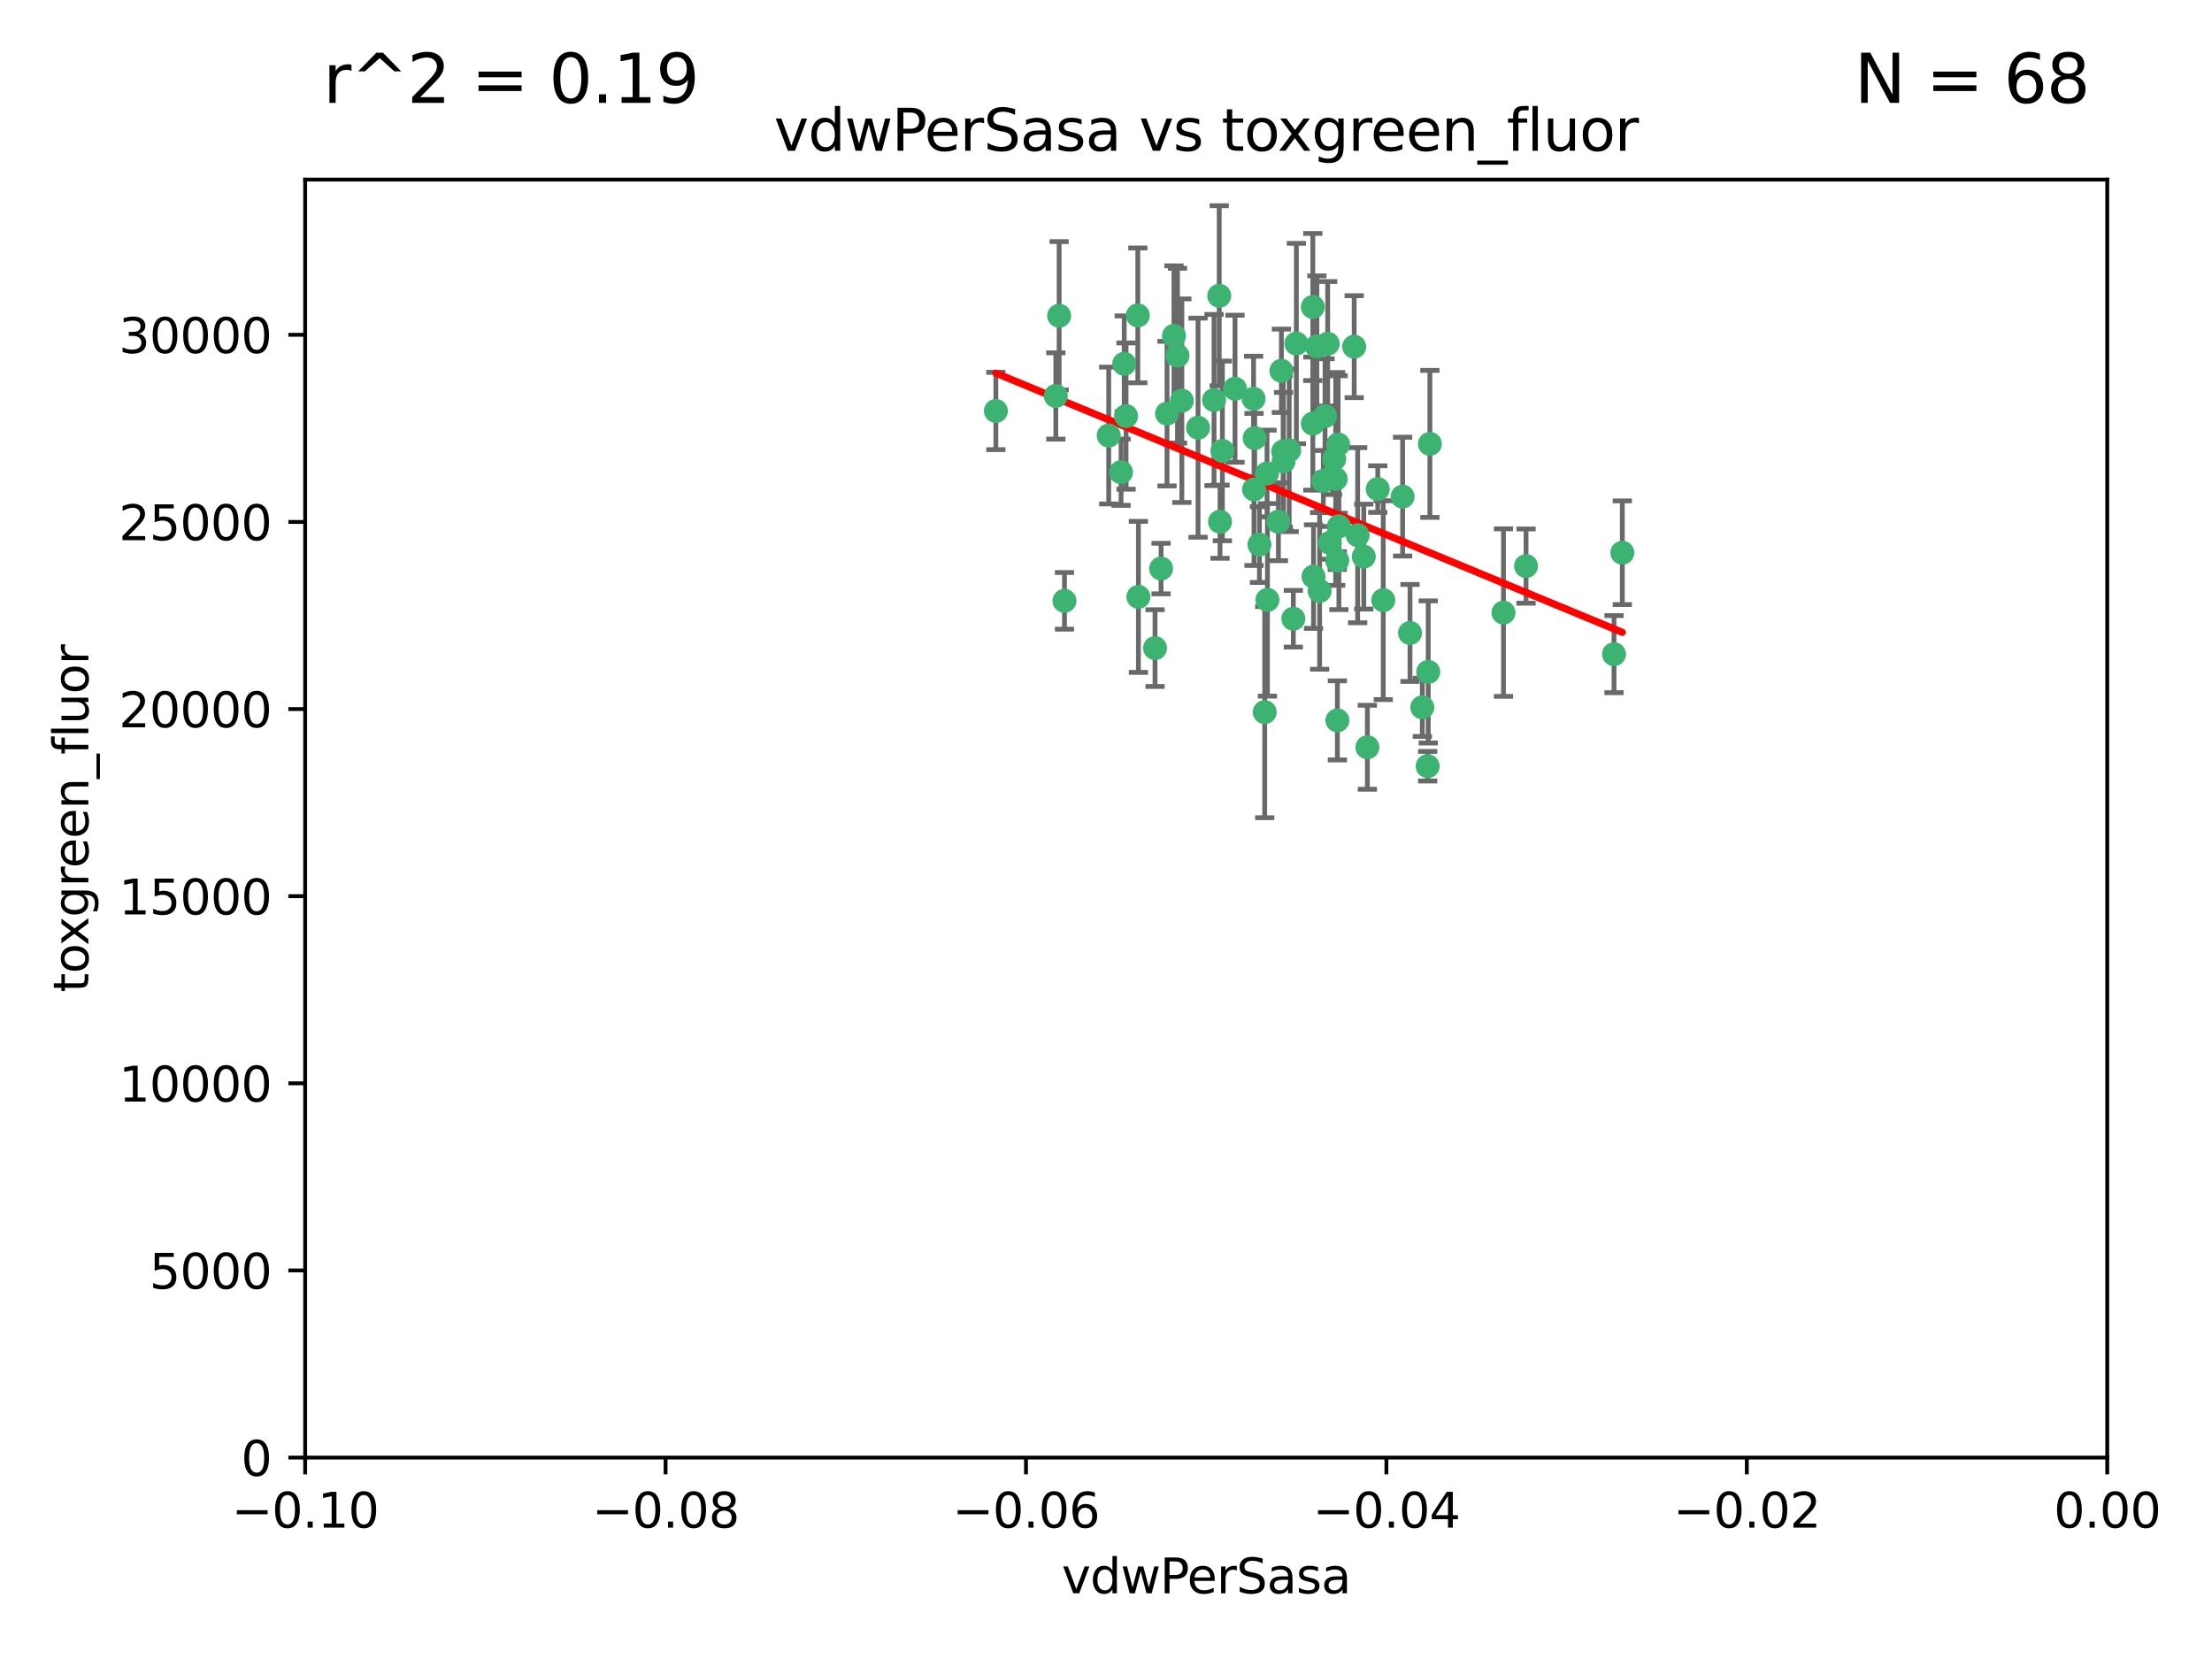 <?xml version="1.0" encoding="utf-8" standalone="no"?>
<!DOCTYPE svg PUBLIC "-//W3C//DTD SVG 1.1//EN"
  "http://www.w3.org/Graphics/SVG/1.1/DTD/svg11.dtd">
<svg xmlns:xlink="http://www.w3.org/1999/xlink" width="460.8pt" height="345.6pt" viewBox="0 0 460.8 345.6" xmlns="http://www.w3.org/2000/svg" version="1.1">
 <defs>
  <style type="text/css">*{stroke-linejoin: round; stroke-linecap: butt}</style>
 </defs>
 <g id="figure_1">
  <g id="patch_1">
   <path d="M 0 345.6 
L 460.8 345.6 
L 460.8 0 
L 0 0 
z
" style="fill: #ffffff"/>
  </g>
  <g id="axes_1">
   <g id="patch_2">
    <path d="M 63.571 303.64 
L 438.975 303.64 
L 438.975 37.411 
L 63.571 37.411 
z
" style="fill: #ffffff"/>
   </g>
   <g id="PathCollection_1">
    <defs>
     <path id="m29fcc4ec85" d="M 0 1.118 
C 0.297 1.118 0.581 1 0.791 0.791 
C 1 0.581 1.118 0.297 1.118 0 
C 1.118 -0.297 1 -0.581 0.791 -0.791 
C 0.581 -1 0.297 -1.118 0 -1.118 
C -0.297 -1.118 -0.581 -1 -0.791 -0.791 
C -1 -0.581 -1.118 -0.297 -1.118 0 
C -1.118 0.297 -1 0.581 -0.791 0.791 
C -0.581 1 -0.297 1.118 0 1.118 
z
" style="stroke: #3cb371"/>
    </defs>
    <g clip-path="url(#p73a51f7172)">
     <use xlink:href="#m29fcc4ec85" x="266.318" y="108.677" style="fill: #3cb371; stroke: #3cb371"/>
     <use xlink:href="#m29fcc4ec85" x="270.055" y="71.562" style="fill: #3cb371; stroke: #3cb371"/>
     <use xlink:href="#m29fcc4ec85" x="263.947" y="98.642" style="fill: #3cb371; stroke: #3cb371"/>
     <use xlink:href="#m29fcc4ec85" x="234.578" y="86.676" style="fill: #3cb371; stroke: #3cb371"/>
     <use xlink:href="#m29fcc4ec85" x="261.374" y="91.274" style="fill: #3cb371; stroke: #3cb371"/>
     <use xlink:href="#m29fcc4ec85" x="273.49" y="88.246" style="fill: #3cb371; stroke: #3cb371"/>
     <use xlink:href="#m29fcc4ec85" x="219.944" y="82.485" style="fill: #3cb371; stroke: #3cb371"/>
     <use xlink:href="#m29fcc4ec85" x="282.1" y="72.221" style="fill: #3cb371; stroke: #3cb371"/>
     <use xlink:href="#m29fcc4ec85" x="249.576" y="89.097" style="fill: #3cb371; stroke: #3cb371"/>
     <use xlink:href="#m29fcc4ec85" x="254.155" y="108.676" style="fill: #3cb371; stroke: #3cb371"/>
     <use xlink:href="#m29fcc4ec85" x="257.273" y="80.98" style="fill: #3cb371; stroke: #3cb371"/>
     <use xlink:href="#m29fcc4ec85" x="234.193" y="75.786" style="fill: #3cb371; stroke: #3cb371"/>
     <use xlink:href="#m29fcc4ec85" x="274.335" y="72.167" style="fill: #3cb371; stroke: #3cb371"/>
     <use xlink:href="#m29fcc4ec85" x="267.313" y="94.046" style="fill: #3cb371; stroke: #3cb371"/>
     <use xlink:href="#m29fcc4ec85" x="220.637" y="65.773" style="fill: #3cb371; stroke: #3cb371"/>
     <use xlink:href="#m29fcc4ec85" x="264.035" y="124.965" style="fill: #3cb371; stroke: #3cb371"/>
     <use xlink:href="#m29fcc4ec85" x="262.362" y="113.441" style="fill: #3cb371; stroke: #3cb371"/>
     <use xlink:href="#m29fcc4ec85" x="254.646" y="93.933" style="fill: #3cb371; stroke: #3cb371"/>
     <use xlink:href="#m29fcc4ec85" x="267.381" y="96.129" style="fill: #3cb371; stroke: #3cb371"/>
     <use xlink:href="#m29fcc4ec85" x="284.099" y="115.953" style="fill: #3cb371; stroke: #3cb371"/>
     <use xlink:href="#m29fcc4ec85" x="278.917" y="109.646" style="fill: #3cb371; stroke: #3cb371"/>
     <use xlink:href="#m29fcc4ec85" x="292.191" y="103.453" style="fill: #3cb371; stroke: #3cb371"/>
     <use xlink:href="#m29fcc4ec85" x="237.026" y="65.701" style="fill: #3cb371; stroke: #3cb371"/>
     <use xlink:href="#m29fcc4ec85" x="274.902" y="123.098" style="fill: #3cb371; stroke: #3cb371"/>
     <use xlink:href="#m29fcc4ec85" x="277.025" y="113.087" style="fill: #3cb371; stroke: #3cb371"/>
     <use xlink:href="#m29fcc4ec85" x="245.295" y="74.096" style="fill: #3cb371; stroke: #3cb371"/>
     <use xlink:href="#m29fcc4ec85" x="293.731" y="131.86" style="fill: #3cb371; stroke: #3cb371"/>
     <use xlink:href="#m29fcc4ec85" x="268.562" y="93.812" style="fill: #3cb371; stroke: #3cb371"/>
     <use xlink:href="#m29fcc4ec85" x="263.463" y="148.348" style="fill: #3cb371; stroke: #3cb371"/>
     <use xlink:href="#m29fcc4ec85" x="273.633" y="120.112" style="fill: #3cb371; stroke: #3cb371"/>
     <use xlink:href="#m29fcc4ec85" x="246.2" y="83.475" style="fill: #3cb371; stroke: #3cb371"/>
     <use xlink:href="#m29fcc4ec85" x="282.825" y="111.491" style="fill: #3cb371; stroke: #3cb371"/>
     <use xlink:href="#m29fcc4ec85" x="275.671" y="100.184" style="fill: #3cb371; stroke: #3cb371"/>
     <use xlink:href="#m29fcc4ec85" x="277.941" y="95.627" style="fill: #3cb371; stroke: #3cb371"/>
     <use xlink:href="#m29fcc4ec85" x="241.873" y="118.44" style="fill: #3cb371; stroke: #3cb371"/>
     <use xlink:href="#m29fcc4ec85" x="278.572" y="116.779" style="fill: #3cb371; stroke: #3cb371"/>
     <use xlink:href="#m29fcc4ec85" x="269.423" y="128.887" style="fill: #3cb371; stroke: #3cb371"/>
     <use xlink:href="#m29fcc4ec85" x="261.143" y="83.072" style="fill: #3cb371; stroke: #3cb371"/>
     <use xlink:href="#m29fcc4ec85" x="243.112" y="86.165" style="fill: #3cb371; stroke: #3cb371"/>
     <use xlink:href="#m29fcc4ec85" x="278.602" y="150.071" style="fill: #3cb371; stroke: #3cb371"/>
     <use xlink:href="#m29fcc4ec85" x="233.536" y="98.37" style="fill: #3cb371; stroke: #3cb371"/>
     <use xlink:href="#m29fcc4ec85" x="278.755" y="92.588" style="fill: #3cb371; stroke: #3cb371"/>
     <use xlink:href="#m29fcc4ec85" x="277.586" y="99.258" style="fill: #3cb371; stroke: #3cb371"/>
     <use xlink:href="#m29fcc4ec85" x="230.966" y="90.728" style="fill: #3cb371; stroke: #3cb371"/>
     <use xlink:href="#m29fcc4ec85" x="207.456" y="85.613" style="fill: #3cb371; stroke: #3cb371"/>
     <use xlink:href="#m29fcc4ec85" x="252.908" y="83.327" style="fill: #3cb371; stroke: #3cb371"/>
     <use xlink:href="#m29fcc4ec85" x="287.011" y="101.886" style="fill: #3cb371; stroke: #3cb371"/>
     <use xlink:href="#m29fcc4ec85" x="237.152" y="124.337" style="fill: #3cb371; stroke: #3cb371"/>
     <use xlink:href="#m29fcc4ec85" x="273.486" y="63.953" style="fill: #3cb371; stroke: #3cb371"/>
     <use xlink:href="#m29fcc4ec85" x="276.581" y="71.61" style="fill: #3cb371; stroke: #3cb371"/>
     <use xlink:href="#m29fcc4ec85" x="221.75" y="125.166" style="fill: #3cb371; stroke: #3cb371"/>
     <use xlink:href="#m29fcc4ec85" x="261.237" y="101.961" style="fill: #3cb371; stroke: #3cb371"/>
     <use xlink:href="#m29fcc4ec85" x="240.614" y="135.009" style="fill: #3cb371; stroke: #3cb371"/>
     <use xlink:href="#m29fcc4ec85" x="284.849" y="155.667" style="fill: #3cb371; stroke: #3cb371"/>
     <use xlink:href="#m29fcc4ec85" x="297.524" y="139.974" style="fill: #3cb371; stroke: #3cb371"/>
     <use xlink:href="#m29fcc4ec85" x="244.558" y="69.968" style="fill: #3cb371; stroke: #3cb371"/>
     <use xlink:href="#m29fcc4ec85" x="276.03" y="86.674" style="fill: #3cb371; stroke: #3cb371"/>
     <use xlink:href="#m29fcc4ec85" x="296.296" y="147.35" style="fill: #3cb371; stroke: #3cb371"/>
     <use xlink:href="#m29fcc4ec85" x="253.987" y="61.614" style="fill: #3cb371; stroke: #3cb371"/>
     <use xlink:href="#m29fcc4ec85" x="297.873" y="92.47" style="fill: #3cb371; stroke: #3cb371"/>
     <use xlink:href="#m29fcc4ec85" x="337.959" y="115.142" style="fill: #3cb371; stroke: #3cb371"/>
     <use xlink:href="#m29fcc4ec85" x="278.246" y="99.771" style="fill: #3cb371; stroke: #3cb371"/>
     <use xlink:href="#m29fcc4ec85" x="266.94" y="77.242" style="fill: #3cb371; stroke: #3cb371"/>
     <use xlink:href="#m29fcc4ec85" x="297.408" y="159.611" style="fill: #3cb371; stroke: #3cb371"/>
     <use xlink:href="#m29fcc4ec85" x="313.198" y="127.616" style="fill: #3cb371; stroke: #3cb371"/>
     <use xlink:href="#m29fcc4ec85" x="288.157" y="125.024" style="fill: #3cb371; stroke: #3cb371"/>
     <use xlink:href="#m29fcc4ec85" x="336.23" y="136.272" style="fill: #3cb371; stroke: #3cb371"/>
     <use xlink:href="#m29fcc4ec85" x="317.903" y="117.924" style="fill: #3cb371; stroke: #3cb371"/>
    </g>
   </g>
   <g id="matplotlib.axis_1">
    <g id="xtick_1">
     <g id="line2d_1">
      <defs>
       <path id="mc608948618" d="M 0 0 
L 0 3.5 
" style="stroke: #000000; stroke-width: 0.8"/>
      </defs>
      <g>
       <use xlink:href="#mc608948618" x="63.571" y="303.64" style="stroke: #000000; stroke-width: 0.8"/>
      </g>
     </g>
     <g id="text_1">
      <!-- −0.10 -->
      <g transform="translate(48.249 318.238)scale(0.1 -0.1)">
       <defs>
        <path id="DejaVuSans-2212" d="M 678 2272 
L 4684 2272 
L 4684 1741 
L 678 1741 
L 678 2272 
z
" transform="scale(0.016)"/>
        <path id="DejaVuSans-30" d="M 2034 4250 
Q 1547 4250 1301 3770 
Q 1056 3291 1056 2328 
Q 1056 1369 1301 889 
Q 1547 409 2034 409 
Q 2525 409 2770 889 
Q 3016 1369 3016 2328 
Q 3016 3291 2770 3770 
Q 2525 4250 2034 4250 
z
M 2034 4750 
Q 2819 4750 3233 4129 
Q 3647 3509 3647 2328 
Q 3647 1150 3233 529 
Q 2819 -91 2034 -91 
Q 1250 -91 836 529 
Q 422 1150 422 2328 
Q 422 3509 836 4129 
Q 1250 4750 2034 4750 
z
" transform="scale(0.016)"/>
        <path id="DejaVuSans-2e" d="M 684 794 
L 1344 794 
L 1344 0 
L 684 0 
L 684 794 
z
" transform="scale(0.016)"/>
        <path id="DejaVuSans-31" d="M 794 531 
L 1825 531 
L 1825 4091 
L 703 3866 
L 703 4441 
L 1819 4666 
L 2450 4666 
L 2450 531 
L 3481 531 
L 3481 0 
L 794 0 
L 794 531 
z
" transform="scale(0.016)"/>
       </defs>
       <use xlink:href="#DejaVuSans-2212"/>
       <use xlink:href="#DejaVuSans-30" x="83.789"/>
       <use xlink:href="#DejaVuSans-2e" x="147.412"/>
       <use xlink:href="#DejaVuSans-31" x="179.199"/>
       <use xlink:href="#DejaVuSans-30" x="242.822"/>
      </g>
     </g>
    </g>
    <g id="xtick_2">
     <g id="line2d_2">
      <g>
       <use xlink:href="#mc608948618" x="138.652" y="303.64" style="stroke: #000000; stroke-width: 0.8"/>
      </g>
     </g>
     <g id="text_2">
      <!-- −0.08 -->
      <g transform="translate(123.329 318.238)scale(0.1 -0.1)">
       <defs>
        <path id="DejaVuSans-38" d="M 2034 2216 
Q 1584 2216 1326 1975 
Q 1069 1734 1069 1313 
Q 1069 891 1326 650 
Q 1584 409 2034 409 
Q 2484 409 2743 651 
Q 3003 894 3003 1313 
Q 3003 1734 2745 1975 
Q 2488 2216 2034 2216 
z
M 1403 2484 
Q 997 2584 770 2862 
Q 544 3141 544 3541 
Q 544 4100 942 4425 
Q 1341 4750 2034 4750 
Q 2731 4750 3128 4425 
Q 3525 4100 3525 3541 
Q 3525 3141 3298 2862 
Q 3072 2584 2669 2484 
Q 3125 2378 3379 2068 
Q 3634 1759 3634 1313 
Q 3634 634 3220 271 
Q 2806 -91 2034 -91 
Q 1263 -91 848 271 
Q 434 634 434 1313 
Q 434 1759 690 2068 
Q 947 2378 1403 2484 
z
M 1172 3481 
Q 1172 3119 1398 2916 
Q 1625 2713 2034 2713 
Q 2441 2713 2670 2916 
Q 2900 3119 2900 3481 
Q 2900 3844 2670 4047 
Q 2441 4250 2034 4250 
Q 1625 4250 1398 4047 
Q 1172 3844 1172 3481 
z
" transform="scale(0.016)"/>
       </defs>
       <use xlink:href="#DejaVuSans-2212"/>
       <use xlink:href="#DejaVuSans-30" x="83.789"/>
       <use xlink:href="#DejaVuSans-2e" x="147.412"/>
       <use xlink:href="#DejaVuSans-30" x="179.199"/>
       <use xlink:href="#DejaVuSans-38" x="242.822"/>
      </g>
     </g>
    </g>
    <g id="xtick_3">
     <g id="line2d_3">
      <g>
       <use xlink:href="#mc608948618" x="213.733" y="303.64" style="stroke: #000000; stroke-width: 0.8"/>
      </g>
     </g>
     <g id="text_3">
      <!-- −0.06 -->
      <g transform="translate(198.41 318.238)scale(0.1 -0.1)">
       <defs>
        <path id="DejaVuSans-36" d="M 2113 2584 
Q 1688 2584 1439 2293 
Q 1191 2003 1191 1497 
Q 1191 994 1439 701 
Q 1688 409 2113 409 
Q 2538 409 2786 701 
Q 3034 994 3034 1497 
Q 3034 2003 2786 2293 
Q 2538 2584 2113 2584 
z
M 3366 4563 
L 3366 3988 
Q 3128 4100 2886 4159 
Q 2644 4219 2406 4219 
Q 1781 4219 1451 3797 
Q 1122 3375 1075 2522 
Q 1259 2794 1537 2939 
Q 1816 3084 2150 3084 
Q 2853 3084 3261 2657 
Q 3669 2231 3669 1497 
Q 3669 778 3244 343 
Q 2819 -91 2113 -91 
Q 1303 -91 875 529 
Q 447 1150 447 2328 
Q 447 3434 972 4092 
Q 1497 4750 2381 4750 
Q 2619 4750 2861 4703 
Q 3103 4656 3366 4563 
z
" transform="scale(0.016)"/>
       </defs>
       <use xlink:href="#DejaVuSans-2212"/>
       <use xlink:href="#DejaVuSans-30" x="83.789"/>
       <use xlink:href="#DejaVuSans-2e" x="147.412"/>
       <use xlink:href="#DejaVuSans-30" x="179.199"/>
       <use xlink:href="#DejaVuSans-36" x="242.822"/>
      </g>
     </g>
    </g>
    <g id="xtick_4">
     <g id="line2d_4">
      <g>
       <use xlink:href="#mc608948618" x="288.813" y="303.64" style="stroke: #000000; stroke-width: 0.8"/>
      </g>
     </g>
     <g id="text_4">
      <!-- −0.04 -->
      <g transform="translate(273.491 318.238)scale(0.1 -0.1)">
       <defs>
        <path id="DejaVuSans-34" d="M 2419 4116 
L 825 1625 
L 2419 1625 
L 2419 4116 
z
M 2253 4666 
L 3047 4666 
L 3047 1625 
L 3713 1625 
L 3713 1100 
L 3047 1100 
L 3047 0 
L 2419 0 
L 2419 1100 
L 313 1100 
L 313 1709 
L 2253 4666 
z
" transform="scale(0.016)"/>
       </defs>
       <use xlink:href="#DejaVuSans-2212"/>
       <use xlink:href="#DejaVuSans-30" x="83.789"/>
       <use xlink:href="#DejaVuSans-2e" x="147.412"/>
       <use xlink:href="#DejaVuSans-30" x="179.199"/>
       <use xlink:href="#DejaVuSans-34" x="242.822"/>
      </g>
     </g>
    </g>
    <g id="xtick_5">
     <g id="line2d_5">
      <g>
       <use xlink:href="#mc608948618" x="363.894" y="303.64" style="stroke: #000000; stroke-width: 0.8"/>
      </g>
     </g>
     <g id="text_5">
      <!-- −0.02 -->
      <g transform="translate(348.572 318.238)scale(0.1 -0.1)">
       <defs>
        <path id="DejaVuSans-32" d="M 1228 531 
L 3431 531 
L 3431 0 
L 469 0 
L 469 531 
Q 828 903 1448 1529 
Q 2069 2156 2228 2338 
Q 2531 2678 2651 2914 
Q 2772 3150 2772 3378 
Q 2772 3750 2511 3984 
Q 2250 4219 1831 4219 
Q 1534 4219 1204 4116 
Q 875 4013 500 3803 
L 500 4441 
Q 881 4594 1212 4672 
Q 1544 4750 1819 4750 
Q 2544 4750 2975 4387 
Q 3406 4025 3406 3419 
Q 3406 3131 3298 2873 
Q 3191 2616 2906 2266 
Q 2828 2175 2409 1742 
Q 1991 1309 1228 531 
z
" transform="scale(0.016)"/>
       </defs>
       <use xlink:href="#DejaVuSans-2212"/>
       <use xlink:href="#DejaVuSans-30" x="83.789"/>
       <use xlink:href="#DejaVuSans-2e" x="147.412"/>
       <use xlink:href="#DejaVuSans-30" x="179.199"/>
       <use xlink:href="#DejaVuSans-32" x="242.822"/>
      </g>
     </g>
    </g>
    <g id="xtick_6">
     <g id="line2d_6">
      <g>
       <use xlink:href="#mc608948618" x="438.975" y="303.64" style="stroke: #000000; stroke-width: 0.8"/>
      </g>
     </g>
     <g id="text_6">
      <!-- 0.00 -->
      <g transform="translate(427.842 318.238)scale(0.1 -0.1)">
       <use xlink:href="#DejaVuSans-30"/>
       <use xlink:href="#DejaVuSans-2e" x="63.623"/>
       <use xlink:href="#DejaVuSans-30" x="95.41"/>
       <use xlink:href="#DejaVuSans-30" x="159.033"/>
      </g>
     </g>
    </g>
    <g id="text_7">
     <!-- vdwPerSasa -->
     <g transform="translate(221.178 331.917)scale(0.1 -0.1)">
      <defs>
       <path id="DejaVuSans-76" d="M 191 3500 
L 800 3500 
L 1894 563 
L 2988 3500 
L 3597 3500 
L 2284 0 
L 1503 0 
L 191 3500 
z
" transform="scale(0.016)"/>
       <path id="DejaVuSans-64" d="M 2906 2969 
L 2906 4863 
L 3481 4863 
L 3481 0 
L 2906 0 
L 2906 525 
Q 2725 213 2448 61 
Q 2172 -91 1784 -91 
Q 1150 -91 751 415 
Q 353 922 353 1747 
Q 353 2572 751 3078 
Q 1150 3584 1784 3584 
Q 2172 3584 2448 3432 
Q 2725 3281 2906 2969 
z
M 947 1747 
Q 947 1113 1208 752 
Q 1469 391 1925 391 
Q 2381 391 2643 752 
Q 2906 1113 2906 1747 
Q 2906 2381 2643 2742 
Q 2381 3103 1925 3103 
Q 1469 3103 1208 2742 
Q 947 2381 947 1747 
z
" transform="scale(0.016)"/>
       <path id="DejaVuSans-77" d="M 269 3500 
L 844 3500 
L 1563 769 
L 2278 3500 
L 2956 3500 
L 3675 769 
L 4391 3500 
L 4966 3500 
L 4050 0 
L 3372 0 
L 2619 2869 
L 1863 0 
L 1184 0 
L 269 3500 
z
" transform="scale(0.016)"/>
       <path id="DejaVuSans-50" d="M 1259 4147 
L 1259 2394 
L 2053 2394 
Q 2494 2394 2734 2622 
Q 2975 2850 2975 3272 
Q 2975 3691 2734 3919 
Q 2494 4147 2053 4147 
L 1259 4147 
z
M 628 4666 
L 2053 4666 
Q 2838 4666 3239 4311 
Q 3641 3956 3641 3272 
Q 3641 2581 3239 2228 
Q 2838 1875 2053 1875 
L 1259 1875 
L 1259 0 
L 628 0 
L 628 4666 
z
" transform="scale(0.016)"/>
       <path id="DejaVuSans-65" d="M 3597 1894 
L 3597 1613 
L 953 1613 
Q 991 1019 1311 708 
Q 1631 397 2203 397 
Q 2534 397 2845 478 
Q 3156 559 3463 722 
L 3463 178 
Q 3153 47 2828 -22 
Q 2503 -91 2169 -91 
Q 1331 -91 842 396 
Q 353 884 353 1716 
Q 353 2575 817 3079 
Q 1281 3584 2069 3584 
Q 2775 3584 3186 3129 
Q 3597 2675 3597 1894 
z
M 3022 2063 
Q 3016 2534 2758 2815 
Q 2500 3097 2075 3097 
Q 1594 3097 1305 2825 
Q 1016 2553 972 2059 
L 3022 2063 
z
" transform="scale(0.016)"/>
       <path id="DejaVuSans-72" d="M 2631 2963 
Q 2534 3019 2420 3045 
Q 2306 3072 2169 3072 
Q 1681 3072 1420 2755 
Q 1159 2438 1159 1844 
L 1159 0 
L 581 0 
L 581 3500 
L 1159 3500 
L 1159 2956 
Q 1341 3275 1631 3429 
Q 1922 3584 2338 3584 
Q 2397 3584 2469 3576 
Q 2541 3569 2628 3553 
L 2631 2963 
z
" transform="scale(0.016)"/>
       <path id="DejaVuSans-53" d="M 3425 4513 
L 3425 3897 
Q 3066 4069 2747 4153 
Q 2428 4238 2131 4238 
Q 1616 4238 1336 4038 
Q 1056 3838 1056 3469 
Q 1056 3159 1242 3001 
Q 1428 2844 1947 2747 
L 2328 2669 
Q 3034 2534 3370 2195 
Q 3706 1856 3706 1288 
Q 3706 609 3251 259 
Q 2797 -91 1919 -91 
Q 1588 -91 1214 -16 
Q 841 59 441 206 
L 441 856 
Q 825 641 1194 531 
Q 1563 422 1919 422 
Q 2459 422 2753 634 
Q 3047 847 3047 1241 
Q 3047 1584 2836 1778 
Q 2625 1972 2144 2069 
L 1759 2144 
Q 1053 2284 737 2584 
Q 422 2884 422 3419 
Q 422 4038 858 4394 
Q 1294 4750 2059 4750 
Q 2388 4750 2728 4690 
Q 3069 4631 3425 4513 
z
" transform="scale(0.016)"/>
       <path id="DejaVuSans-61" d="M 2194 1759 
Q 1497 1759 1228 1600 
Q 959 1441 959 1056 
Q 959 750 1161 570 
Q 1363 391 1709 391 
Q 2188 391 2477 730 
Q 2766 1069 2766 1631 
L 2766 1759 
L 2194 1759 
z
M 3341 1997 
L 3341 0 
L 2766 0 
L 2766 531 
Q 2569 213 2275 61 
Q 1981 -91 1556 -91 
Q 1019 -91 701 211 
Q 384 513 384 1019 
Q 384 1609 779 1909 
Q 1175 2209 1959 2209 
L 2766 2209 
L 2766 2266 
Q 2766 2663 2505 2880 
Q 2244 3097 1772 3097 
Q 1472 3097 1187 3025 
Q 903 2953 641 2809 
L 641 3341 
Q 956 3463 1253 3523 
Q 1550 3584 1831 3584 
Q 2591 3584 2966 3190 
Q 3341 2797 3341 1997 
z
" transform="scale(0.016)"/>
       <path id="DejaVuSans-73" d="M 2834 3397 
L 2834 2853 
Q 2591 2978 2328 3040 
Q 2066 3103 1784 3103 
Q 1356 3103 1142 2972 
Q 928 2841 928 2578 
Q 928 2378 1081 2264 
Q 1234 2150 1697 2047 
L 1894 2003 
Q 2506 1872 2764 1633 
Q 3022 1394 3022 966 
Q 3022 478 2636 193 
Q 2250 -91 1575 -91 
Q 1294 -91 989 -36 
Q 684 19 347 128 
L 347 722 
Q 666 556 975 473 
Q 1284 391 1588 391 
Q 1994 391 2212 530 
Q 2431 669 2431 922 
Q 2431 1156 2273 1281 
Q 2116 1406 1581 1522 
L 1381 1569 
Q 847 1681 609 1914 
Q 372 2147 372 2553 
Q 372 3047 722 3315 
Q 1072 3584 1716 3584 
Q 2034 3584 2315 3537 
Q 2597 3491 2834 3397 
z
" transform="scale(0.016)"/>
      </defs>
      <use xlink:href="#DejaVuSans-76"/>
      <use xlink:href="#DejaVuSans-64" x="59.18"/>
      <use xlink:href="#DejaVuSans-77" x="122.656"/>
      <use xlink:href="#DejaVuSans-50" x="204.443"/>
      <use xlink:href="#DejaVuSans-65" x="261.121"/>
      <use xlink:href="#DejaVuSans-72" x="322.645"/>
      <use xlink:href="#DejaVuSans-53" x="363.758"/>
      <use xlink:href="#DejaVuSans-61" x="427.234"/>
      <use xlink:href="#DejaVuSans-73" x="488.514"/>
      <use xlink:href="#DejaVuSans-61" x="540.613"/>
     </g>
    </g>
   </g>
   <g id="matplotlib.axis_2">
    <g id="ytick_1">
     <g id="line2d_7">
      <defs>
       <path id="m5a1f4b74df" d="M 0 0 
L -3.5 0 
" style="stroke: #000000; stroke-width: 0.8"/>
      </defs>
      <g>
       <use xlink:href="#m5a1f4b74df" x="63.571" y="303.64" style="stroke: #000000; stroke-width: 0.8"/>
      </g>
     </g>
     <g id="text_8">
      <!-- 0 -->
      <g transform="translate(50.209 307.439)scale(0.1 -0.1)">
       <use xlink:href="#DejaVuSans-30"/>
      </g>
     </g>
    </g>
    <g id="ytick_2">
     <g id="line2d_8">
      <g>
       <use xlink:href="#m5a1f4b74df" x="63.571" y="264.657" style="stroke: #000000; stroke-width: 0.8"/>
      </g>
     </g>
     <g id="text_9">
      <!-- 5000 -->
      <g transform="translate(31.121 268.457)scale(0.1 -0.1)">
       <defs>
        <path id="DejaVuSans-35" d="M 691 4666 
L 3169 4666 
L 3169 4134 
L 1269 4134 
L 1269 2991 
Q 1406 3038 1543 3061 
Q 1681 3084 1819 3084 
Q 2600 3084 3056 2656 
Q 3513 2228 3513 1497 
Q 3513 744 3044 326 
Q 2575 -91 1722 -91 
Q 1428 -91 1123 -41 
Q 819 9 494 109 
L 494 744 
Q 775 591 1075 516 
Q 1375 441 1709 441 
Q 2250 441 2565 725 
Q 2881 1009 2881 1497 
Q 2881 1984 2565 2268 
Q 2250 2553 1709 2553 
Q 1456 2553 1204 2497 
Q 953 2441 691 2322 
L 691 4666 
z
" transform="scale(0.016)"/>
       </defs>
       <use xlink:href="#DejaVuSans-35"/>
       <use xlink:href="#DejaVuSans-30" x="63.623"/>
       <use xlink:href="#DejaVuSans-30" x="127.246"/>
       <use xlink:href="#DejaVuSans-30" x="190.869"/>
      </g>
     </g>
    </g>
    <g id="ytick_3">
     <g id="line2d_9">
      <g>
       <use xlink:href="#m5a1f4b74df" x="63.571" y="225.675" style="stroke: #000000; stroke-width: 0.8"/>
      </g>
     </g>
     <g id="text_10">
      <!-- 10000 -->
      <g transform="translate(24.759 229.474)scale(0.1 -0.1)">
       <use xlink:href="#DejaVuSans-31"/>
       <use xlink:href="#DejaVuSans-30" x="63.623"/>
       <use xlink:href="#DejaVuSans-30" x="127.246"/>
       <use xlink:href="#DejaVuSans-30" x="190.869"/>
       <use xlink:href="#DejaVuSans-30" x="254.492"/>
      </g>
     </g>
    </g>
    <g id="ytick_4">
     <g id="line2d_10">
      <g>
       <use xlink:href="#m5a1f4b74df" x="63.571" y="186.692" style="stroke: #000000; stroke-width: 0.8"/>
      </g>
     </g>
     <g id="text_11">
      <!-- 15000 -->
      <g transform="translate(24.759 190.492)scale(0.1 -0.1)">
       <use xlink:href="#DejaVuSans-31"/>
       <use xlink:href="#DejaVuSans-35" x="63.623"/>
       <use xlink:href="#DejaVuSans-30" x="127.246"/>
       <use xlink:href="#DejaVuSans-30" x="190.869"/>
       <use xlink:href="#DejaVuSans-30" x="254.492"/>
      </g>
     </g>
    </g>
    <g id="ytick_5">
     <g id="line2d_11">
      <g>
       <use xlink:href="#m5a1f4b74df" x="63.571" y="147.71" style="stroke: #000000; stroke-width: 0.8"/>
      </g>
     </g>
     <g id="text_12">
      <!-- 20000 -->
      <g transform="translate(24.759 151.509)scale(0.1 -0.1)">
       <use xlink:href="#DejaVuSans-32"/>
       <use xlink:href="#DejaVuSans-30" x="63.623"/>
       <use xlink:href="#DejaVuSans-30" x="127.246"/>
       <use xlink:href="#DejaVuSans-30" x="190.869"/>
       <use xlink:href="#DejaVuSans-30" x="254.492"/>
      </g>
     </g>
    </g>
    <g id="ytick_6">
     <g id="line2d_12">
      <g>
       <use xlink:href="#m5a1f4b74df" x="63.571" y="108.727" style="stroke: #000000; stroke-width: 0.8"/>
      </g>
     </g>
     <g id="text_13">
      <!-- 25000 -->
      <g transform="translate(24.759 112.527)scale(0.1 -0.1)">
       <use xlink:href="#DejaVuSans-32"/>
       <use xlink:href="#DejaVuSans-35" x="63.623"/>
       <use xlink:href="#DejaVuSans-30" x="127.246"/>
       <use xlink:href="#DejaVuSans-30" x="190.869"/>
       <use xlink:href="#DejaVuSans-30" x="254.492"/>
      </g>
     </g>
    </g>
    <g id="ytick_7">
     <g id="line2d_13">
      <g>
       <use xlink:href="#m5a1f4b74df" x="63.571" y="69.745" style="stroke: #000000; stroke-width: 0.8"/>
      </g>
     </g>
     <g id="text_14">
      <!-- 30000 -->
      <g transform="translate(24.759 73.544)scale(0.1 -0.1)">
       <defs>
        <path id="DejaVuSans-33" d="M 2597 2516 
Q 3050 2419 3304 2112 
Q 3559 1806 3559 1356 
Q 3559 666 3084 287 
Q 2609 -91 1734 -91 
Q 1441 -91 1130 -33 
Q 819 25 488 141 
L 488 750 
Q 750 597 1062 519 
Q 1375 441 1716 441 
Q 2309 441 2620 675 
Q 2931 909 2931 1356 
Q 2931 1769 2642 2001 
Q 2353 2234 1838 2234 
L 1294 2234 
L 1294 2753 
L 1863 2753 
Q 2328 2753 2575 2939 
Q 2822 3125 2822 3475 
Q 2822 3834 2567 4026 
Q 2313 4219 1838 4219 
Q 1578 4219 1281 4162 
Q 984 4106 628 3988 
L 628 4550 
Q 988 4650 1302 4700 
Q 1616 4750 1894 4750 
Q 2613 4750 3031 4423 
Q 3450 4097 3450 3541 
Q 3450 3153 3228 2886 
Q 3006 2619 2597 2516 
z
" transform="scale(0.016)"/>
       </defs>
       <use xlink:href="#DejaVuSans-33"/>
       <use xlink:href="#DejaVuSans-30" x="63.623"/>
       <use xlink:href="#DejaVuSans-30" x="127.246"/>
       <use xlink:href="#DejaVuSans-30" x="190.869"/>
       <use xlink:href="#DejaVuSans-30" x="254.492"/>
      </g>
     </g>
    </g>
    <g id="text_15">
     <!-- toxgreen_fluor -->
     <g transform="translate(18.401 206.72)rotate(-90)scale(0.1 -0.1)">
      <defs>
       <path id="DejaVuSans-74" d="M 1172 4494 
L 1172 3500 
L 2356 3500 
L 2356 3053 
L 1172 3053 
L 1172 1153 
Q 1172 725 1289 603 
Q 1406 481 1766 481 
L 2356 481 
L 2356 0 
L 1766 0 
Q 1100 0 847 248 
Q 594 497 594 1153 
L 594 3053 
L 172 3053 
L 172 3500 
L 594 3500 
L 594 4494 
L 1172 4494 
z
" transform="scale(0.016)"/>
       <path id="DejaVuSans-6f" d="M 1959 3097 
Q 1497 3097 1228 2736 
Q 959 2375 959 1747 
Q 959 1119 1226 758 
Q 1494 397 1959 397 
Q 2419 397 2687 759 
Q 2956 1122 2956 1747 
Q 2956 2369 2687 2733 
Q 2419 3097 1959 3097 
z
M 1959 3584 
Q 2709 3584 3137 3096 
Q 3566 2609 3566 1747 
Q 3566 888 3137 398 
Q 2709 -91 1959 -91 
Q 1206 -91 779 398 
Q 353 888 353 1747 
Q 353 2609 779 3096 
Q 1206 3584 1959 3584 
z
" transform="scale(0.016)"/>
       <path id="DejaVuSans-78" d="M 3513 3500 
L 2247 1797 
L 3578 0 
L 2900 0 
L 1881 1375 
L 863 0 
L 184 0 
L 1544 1831 
L 300 3500 
L 978 3500 
L 1906 2253 
L 2834 3500 
L 3513 3500 
z
" transform="scale(0.016)"/>
       <path id="DejaVuSans-67" d="M 2906 1791 
Q 2906 2416 2648 2759 
Q 2391 3103 1925 3103 
Q 1463 3103 1205 2759 
Q 947 2416 947 1791 
Q 947 1169 1205 825 
Q 1463 481 1925 481 
Q 2391 481 2648 825 
Q 2906 1169 2906 1791 
z
M 3481 434 
Q 3481 -459 3084 -895 
Q 2688 -1331 1869 -1331 
Q 1566 -1331 1297 -1286 
Q 1028 -1241 775 -1147 
L 775 -588 
Q 1028 -725 1275 -790 
Q 1522 -856 1778 -856 
Q 2344 -856 2625 -561 
Q 2906 -266 2906 331 
L 2906 616 
Q 2728 306 2450 153 
Q 2172 0 1784 0 
Q 1141 0 747 490 
Q 353 981 353 1791 
Q 353 2603 747 3093 
Q 1141 3584 1784 3584 
Q 2172 3584 2450 3431 
Q 2728 3278 2906 2969 
L 2906 3500 
L 3481 3500 
L 3481 434 
z
" transform="scale(0.016)"/>
       <path id="DejaVuSans-6e" d="M 3513 2113 
L 3513 0 
L 2938 0 
L 2938 2094 
Q 2938 2591 2744 2837 
Q 2550 3084 2163 3084 
Q 1697 3084 1428 2787 
Q 1159 2491 1159 1978 
L 1159 0 
L 581 0 
L 581 3500 
L 1159 3500 
L 1159 2956 
Q 1366 3272 1645 3428 
Q 1925 3584 2291 3584 
Q 2894 3584 3203 3211 
Q 3513 2838 3513 2113 
z
" transform="scale(0.016)"/>
       <path id="DejaVuSans-5f" d="M 3263 -1063 
L 3263 -1509 
L -63 -1509 
L -63 -1063 
L 3263 -1063 
z
" transform="scale(0.016)"/>
       <path id="DejaVuSans-66" d="M 2375 4863 
L 2375 4384 
L 1825 4384 
Q 1516 4384 1395 4259 
Q 1275 4134 1275 3809 
L 1275 3500 
L 2222 3500 
L 2222 3053 
L 1275 3053 
L 1275 0 
L 697 0 
L 697 3053 
L 147 3053 
L 147 3500 
L 697 3500 
L 697 3744 
Q 697 4328 969 4595 
Q 1241 4863 1831 4863 
L 2375 4863 
z
" transform="scale(0.016)"/>
       <path id="DejaVuSans-6c" d="M 603 4863 
L 1178 4863 
L 1178 0 
L 603 0 
L 603 4863 
z
" transform="scale(0.016)"/>
       <path id="DejaVuSans-75" d="M 544 1381 
L 544 3500 
L 1119 3500 
L 1119 1403 
Q 1119 906 1312 657 
Q 1506 409 1894 409 
Q 2359 409 2629 706 
Q 2900 1003 2900 1516 
L 2900 3500 
L 3475 3500 
L 3475 0 
L 2900 0 
L 2900 538 
Q 2691 219 2414 64 
Q 2138 -91 1772 -91 
Q 1169 -91 856 284 
Q 544 659 544 1381 
z
M 1991 3584 
L 1991 3584 
z
" transform="scale(0.016)"/>
      </defs>
      <use xlink:href="#DejaVuSans-74"/>
      <use xlink:href="#DejaVuSans-6f" x="39.209"/>
      <use xlink:href="#DejaVuSans-78" x="97.266"/>
      <use xlink:href="#DejaVuSans-67" x="156.445"/>
      <use xlink:href="#DejaVuSans-72" x="219.922"/>
      <use xlink:href="#DejaVuSans-65" x="258.785"/>
      <use xlink:href="#DejaVuSans-65" x="320.309"/>
      <use xlink:href="#DejaVuSans-6e" x="381.832"/>
      <use xlink:href="#DejaVuSans-5f" x="445.211"/>
      <use xlink:href="#DejaVuSans-66" x="495.211"/>
      <use xlink:href="#DejaVuSans-6c" x="530.416"/>
      <use xlink:href="#DejaVuSans-75" x="558.199"/>
      <use xlink:href="#DejaVuSans-6f" x="621.578"/>
      <use xlink:href="#DejaVuSans-72" x="682.76"/>
     </g>
    </g>
   </g>
   <g id="LineCollection_1">
    <path d="M 266.318 116.797 
L 266.318 100.557 
" clip-path="url(#p73a51f7172)" style="fill: none; stroke: #696969"/>
    <path d="M 270.055 92.434 
L 270.055 50.691 
" clip-path="url(#p73a51f7172)" style="fill: none; stroke: #696969"/>
    <path d="M 263.947 107.67 
L 263.947 89.613 
" clip-path="url(#p73a51f7172)" style="fill: none; stroke: #696969"/>
    <path d="M 234.578 101.908 
L 234.578 71.444 
" clip-path="url(#p73a51f7172)" style="fill: none; stroke: #696969"/>
    <path d="M 261.374 99.274 
L 261.374 83.274 
" clip-path="url(#p73a51f7172)" style="fill: none; stroke: #696969"/>
    <path d="M 273.49 102.106 
L 273.49 74.386 
" clip-path="url(#p73a51f7172)" style="fill: none; stroke: #696969"/>
    <path d="M 219.944 91.472 
L 219.944 73.498 
" clip-path="url(#p73a51f7172)" style="fill: none; stroke: #696969"/>
    <path d="M 282.1 82.843 
L 282.1 61.598 
" clip-path="url(#p73a51f7172)" style="fill: none; stroke: #696969"/>
    <path d="M 249.576 111.917 
L 249.576 66.277 
" clip-path="url(#p73a51f7172)" style="fill: none; stroke: #696969"/>
    <path d="M 254.155 116.296 
L 254.155 101.057 
" clip-path="url(#p73a51f7172)" style="fill: none; stroke: #696969"/>
    <path d="M 257.273 96.292 
L 257.273 65.668 
" clip-path="url(#p73a51f7172)" style="fill: none; stroke: #696969"/>
    <path d="M 234.193 85.756 
L 234.193 65.815 
" clip-path="url(#p73a51f7172)" style="fill: none; stroke: #696969"/>
    <path d="M 274.335 86.871 
L 274.335 57.463 
" clip-path="url(#p73a51f7172)" style="fill: none; stroke: #696969"/>
    <path d="M 267.313 109.836 
L 267.313 78.257 
" clip-path="url(#p73a51f7172)" style="fill: none; stroke: #696969"/>
    <path d="M 220.637 81.223 
L 220.637 50.323 
" clip-path="url(#p73a51f7172)" style="fill: none; stroke: #696969"/>
    <path d="M 264.035 145.018 
L 264.035 104.912 
" clip-path="url(#p73a51f7172)" style="fill: none; stroke: #696969"/>
    <path d="M 262.362 121.337 
L 262.362 105.546 
" clip-path="url(#p73a51f7172)" style="fill: none; stroke: #696969"/>
    <path d="M 254.646 112.649 
L 254.646 75.218 
" clip-path="url(#p73a51f7172)" style="fill: none; stroke: #696969"/>
    <path d="M 267.381 110.497 
L 267.381 81.761 
" clip-path="url(#p73a51f7172)" style="fill: none; stroke: #696969"/>
    <path d="M 284.099 126.872 
L 284.099 105.035 
" clip-path="url(#p73a51f7172)" style="fill: none; stroke: #696969"/>
    <path d="M 278.917 126.988 
L 278.917 92.305 
" clip-path="url(#p73a51f7172)" style="fill: none; stroke: #696969"/>
    <path d="M 292.191 115.826 
L 292.191 91.08 
" clip-path="url(#p73a51f7172)" style="fill: none; stroke: #696969"/>
    <path d="M 237.026 79.742 
L 237.026 51.66 
" clip-path="url(#p73a51f7172)" style="fill: none; stroke: #696969"/>
    <path d="M 274.902 139.415 
L 274.902 106.782 
" clip-path="url(#p73a51f7172)" style="fill: none; stroke: #696969"/>
    <path d="M 277.025 116.499 
L 277.025 109.675 
" clip-path="url(#p73a51f7172)" style="fill: none; stroke: #696969"/>
    <path d="M 245.295 92.297 
L 245.295 55.894 
" clip-path="url(#p73a51f7172)" style="fill: none; stroke: #696969"/>
    <path d="M 293.731 141.961 
L 293.731 121.758 
" clip-path="url(#p73a51f7172)" style="fill: none; stroke: #696969"/>
    <path d="M 268.562 110.745 
L 268.562 76.878 
" clip-path="url(#p73a51f7172)" style="fill: none; stroke: #696969"/>
    <path d="M 263.463 170.344 
L 263.463 126.351 
" clip-path="url(#p73a51f7172)" style="fill: none; stroke: #696969"/>
    <path d="M 273.633 130.905 
L 273.633 109.318 
" clip-path="url(#p73a51f7172)" style="fill: none; stroke: #696969"/>
    <path d="M 246.2 104.677 
L 246.2 62.273 
" clip-path="url(#p73a51f7172)" style="fill: none; stroke: #696969"/>
    <path d="M 282.825 129.731 
L 282.825 93.252 
" clip-path="url(#p73a51f7172)" style="fill: none; stroke: #696969"/>
    <path d="M 275.671 106.525 
L 275.671 93.844 
" clip-path="url(#p73a51f7172)" style="fill: none; stroke: #696969"/>
    <path d="M 277.941 99.275 
L 277.941 91.979 
" clip-path="url(#p73a51f7172)" style="fill: none; stroke: #696969"/>
    <path d="M 241.873 123.705 
L 241.873 113.176 
" clip-path="url(#p73a51f7172)" style="fill: none; stroke: #696969"/>
    <path d="M 278.572 118.632 
L 278.572 114.926 
" clip-path="url(#p73a51f7172)" style="fill: none; stroke: #696969"/>
    <path d="M 269.423 134.795 
L 269.423 122.98 
" clip-path="url(#p73a51f7172)" style="fill: none; stroke: #696969"/>
    <path d="M 261.143 91.937 
L 261.143 74.207 
" clip-path="url(#p73a51f7172)" style="fill: none; stroke: #696969"/>
    <path d="M 243.112 101.228 
L 243.112 71.102 
" clip-path="url(#p73a51f7172)" style="fill: none; stroke: #696969"/>
    <path d="M 278.602 158.308 
L 278.602 141.834 
" clip-path="url(#p73a51f7172)" style="fill: none; stroke: #696969"/>
    <path d="M 233.536 105.271 
L 233.536 91.469 
" clip-path="url(#p73a51f7172)" style="fill: none; stroke: #696969"/>
    <path d="M 278.755 106.902 
L 278.755 78.274 
" clip-path="url(#p73a51f7172)" style="fill: none; stroke: #696969"/>
    <path d="M 277.586 103.014 
L 277.586 95.503 
" clip-path="url(#p73a51f7172)" style="fill: none; stroke: #696969"/>
    <path d="M 230.966 104.986 
L 230.966 76.471 
" clip-path="url(#p73a51f7172)" style="fill: none; stroke: #696969"/>
    <path d="M 207.456 93.665 
L 207.456 77.561 
" clip-path="url(#p73a51f7172)" style="fill: none; stroke: #696969"/>
    <path d="M 252.908 101.154 
L 252.908 65.5 
" clip-path="url(#p73a51f7172)" style="fill: none; stroke: #696969"/>
    <path d="M 287.011 106.741 
L 287.011 97.032 
" clip-path="url(#p73a51f7172)" style="fill: none; stroke: #696969"/>
    <path d="M 237.152 140.07 
L 237.152 108.604 
" clip-path="url(#p73a51f7172)" style="fill: none; stroke: #696969"/>
    <path d="M 273.486 79.275 
L 273.486 48.63 
" clip-path="url(#p73a51f7172)" style="fill: none; stroke: #696969"/>
    <path d="M 276.581 84.576 
L 276.581 58.645 
" clip-path="url(#p73a51f7172)" style="fill: none; stroke: #696969"/>
    <path d="M 221.75 131.074 
L 221.75 119.258 
" clip-path="url(#p73a51f7172)" style="fill: none; stroke: #696969"/>
    <path d="M 261.237 117.799 
L 261.237 86.124 
" clip-path="url(#p73a51f7172)" style="fill: none; stroke: #696969"/>
    <path d="M 240.614 142.998 
L 240.614 127.019 
" clip-path="url(#p73a51f7172)" style="fill: none; stroke: #696969"/>
    <path d="M 284.849 164.412 
L 284.849 146.922 
" clip-path="url(#p73a51f7172)" style="fill: none; stroke: #696969"/>
    <path d="M 297.524 154.78 
L 297.524 125.169 
" clip-path="url(#p73a51f7172)" style="fill: none; stroke: #696969"/>
    <path d="M 244.558 84.559 
L 244.558 55.377 
" clip-path="url(#p73a51f7172)" style="fill: none; stroke: #696969"/>
    <path d="M 276.03 98.61 
L 276.03 74.738 
" clip-path="url(#p73a51f7172)" style="fill: none; stroke: #696969"/>
    <path d="M 296.296 153.421 
L 296.296 141.28 
" clip-path="url(#p73a51f7172)" style="fill: none; stroke: #696969"/>
    <path d="M 253.987 80.373 
L 253.987 42.855 
" clip-path="url(#p73a51f7172)" style="fill: none; stroke: #696969"/>
    <path d="M 297.873 107.782 
L 297.873 77.157 
" clip-path="url(#p73a51f7172)" style="fill: none; stroke: #696969"/>
    <path d="M 337.959 125.941 
L 337.959 104.342 
" clip-path="url(#p73a51f7172)" style="fill: none; stroke: #696969"/>
    <path d="M 278.246 121.938 
L 278.246 77.604 
" clip-path="url(#p73a51f7172)" style="fill: none; stroke: #696969"/>
    <path d="M 266.94 85.92 
L 266.94 68.563 
" clip-path="url(#p73a51f7172)" style="fill: none; stroke: #696969"/>
    <path d="M 297.408 162.693 
L 297.408 156.529 
" clip-path="url(#p73a51f7172)" style="fill: none; stroke: #696969"/>
    <path d="M 313.198 145.069 
L 313.198 110.164 
" clip-path="url(#p73a51f7172)" style="fill: none; stroke: #696969"/>
    <path d="M 288.157 145.735 
L 288.157 104.312 
" clip-path="url(#p73a51f7172)" style="fill: none; stroke: #696969"/>
    <path d="M 336.23 144.297 
L 336.23 128.247 
" clip-path="url(#p73a51f7172)" style="fill: none; stroke: #696969"/>
    <path d="M 317.903 125.655 
L 317.903 110.192 
" clip-path="url(#p73a51f7172)" style="fill: none; stroke: #696969"/>
   </g>
   <g id="line2d_14">
    <defs>
     <path id="mde6f2d3603" d="M 2 0 
L -2 -0 
" style="stroke: #696969"/>
    </defs>
    <g clip-path="url(#p73a51f7172)">
     <use xlink:href="#mde6f2d3603" x="266.318" y="116.797" style="fill: #696969; stroke: #696969"/>
     <use xlink:href="#mde6f2d3603" x="270.055" y="92.434" style="fill: #696969; stroke: #696969"/>
     <use xlink:href="#mde6f2d3603" x="263.947" y="107.67" style="fill: #696969; stroke: #696969"/>
     <use xlink:href="#mde6f2d3603" x="234.578" y="101.908" style="fill: #696969; stroke: #696969"/>
     <use xlink:href="#mde6f2d3603" x="261.374" y="99.274" style="fill: #696969; stroke: #696969"/>
     <use xlink:href="#mde6f2d3603" x="273.49" y="102.106" style="fill: #696969; stroke: #696969"/>
     <use xlink:href="#mde6f2d3603" x="219.944" y="91.472" style="fill: #696969; stroke: #696969"/>
     <use xlink:href="#mde6f2d3603" x="282.1" y="82.843" style="fill: #696969; stroke: #696969"/>
     <use xlink:href="#mde6f2d3603" x="249.576" y="111.917" style="fill: #696969; stroke: #696969"/>
     <use xlink:href="#mde6f2d3603" x="254.155" y="116.296" style="fill: #696969; stroke: #696969"/>
     <use xlink:href="#mde6f2d3603" x="257.273" y="96.292" style="fill: #696969; stroke: #696969"/>
     <use xlink:href="#mde6f2d3603" x="234.193" y="85.756" style="fill: #696969; stroke: #696969"/>
     <use xlink:href="#mde6f2d3603" x="274.335" y="86.871" style="fill: #696969; stroke: #696969"/>
     <use xlink:href="#mde6f2d3603" x="267.313" y="109.836" style="fill: #696969; stroke: #696969"/>
     <use xlink:href="#mde6f2d3603" x="220.637" y="81.223" style="fill: #696969; stroke: #696969"/>
     <use xlink:href="#mde6f2d3603" x="264.035" y="145.018" style="fill: #696969; stroke: #696969"/>
     <use xlink:href="#mde6f2d3603" x="262.362" y="121.337" style="fill: #696969; stroke: #696969"/>
     <use xlink:href="#mde6f2d3603" x="254.646" y="112.649" style="fill: #696969; stroke: #696969"/>
     <use xlink:href="#mde6f2d3603" x="267.381" y="110.497" style="fill: #696969; stroke: #696969"/>
     <use xlink:href="#mde6f2d3603" x="284.099" y="126.872" style="fill: #696969; stroke: #696969"/>
     <use xlink:href="#mde6f2d3603" x="278.917" y="126.988" style="fill: #696969; stroke: #696969"/>
     <use xlink:href="#mde6f2d3603" x="292.191" y="115.826" style="fill: #696969; stroke: #696969"/>
     <use xlink:href="#mde6f2d3603" x="237.026" y="79.742" style="fill: #696969; stroke: #696969"/>
     <use xlink:href="#mde6f2d3603" x="274.902" y="139.415" style="fill: #696969; stroke: #696969"/>
     <use xlink:href="#mde6f2d3603" x="277.025" y="116.499" style="fill: #696969; stroke: #696969"/>
     <use xlink:href="#mde6f2d3603" x="245.295" y="92.297" style="fill: #696969; stroke: #696969"/>
     <use xlink:href="#mde6f2d3603" x="293.731" y="141.961" style="fill: #696969; stroke: #696969"/>
     <use xlink:href="#mde6f2d3603" x="268.562" y="110.745" style="fill: #696969; stroke: #696969"/>
     <use xlink:href="#mde6f2d3603" x="263.463" y="170.344" style="fill: #696969; stroke: #696969"/>
     <use xlink:href="#mde6f2d3603" x="273.633" y="130.905" style="fill: #696969; stroke: #696969"/>
     <use xlink:href="#mde6f2d3603" x="246.2" y="104.677" style="fill: #696969; stroke: #696969"/>
     <use xlink:href="#mde6f2d3603" x="282.825" y="129.731" style="fill: #696969; stroke: #696969"/>
     <use xlink:href="#mde6f2d3603" x="275.671" y="106.525" style="fill: #696969; stroke: #696969"/>
     <use xlink:href="#mde6f2d3603" x="277.941" y="99.275" style="fill: #696969; stroke: #696969"/>
     <use xlink:href="#mde6f2d3603" x="241.873" y="123.705" style="fill: #696969; stroke: #696969"/>
     <use xlink:href="#mde6f2d3603" x="278.572" y="118.632" style="fill: #696969; stroke: #696969"/>
     <use xlink:href="#mde6f2d3603" x="269.423" y="134.795" style="fill: #696969; stroke: #696969"/>
     <use xlink:href="#mde6f2d3603" x="261.143" y="91.937" style="fill: #696969; stroke: #696969"/>
     <use xlink:href="#mde6f2d3603" x="243.112" y="101.228" style="fill: #696969; stroke: #696969"/>
     <use xlink:href="#mde6f2d3603" x="278.602" y="158.308" style="fill: #696969; stroke: #696969"/>
     <use xlink:href="#mde6f2d3603" x="233.536" y="105.271" style="fill: #696969; stroke: #696969"/>
     <use xlink:href="#mde6f2d3603" x="278.755" y="106.902" style="fill: #696969; stroke: #696969"/>
     <use xlink:href="#mde6f2d3603" x="277.586" y="103.014" style="fill: #696969; stroke: #696969"/>
     <use xlink:href="#mde6f2d3603" x="230.966" y="104.986" style="fill: #696969; stroke: #696969"/>
     <use xlink:href="#mde6f2d3603" x="207.456" y="93.665" style="fill: #696969; stroke: #696969"/>
     <use xlink:href="#mde6f2d3603" x="252.908" y="101.154" style="fill: #696969; stroke: #696969"/>
     <use xlink:href="#mde6f2d3603" x="287.011" y="106.741" style="fill: #696969; stroke: #696969"/>
     <use xlink:href="#mde6f2d3603" x="237.152" y="140.07" style="fill: #696969; stroke: #696969"/>
     <use xlink:href="#mde6f2d3603" x="273.486" y="79.275" style="fill: #696969; stroke: #696969"/>
     <use xlink:href="#mde6f2d3603" x="276.581" y="84.576" style="fill: #696969; stroke: #696969"/>
     <use xlink:href="#mde6f2d3603" x="221.75" y="131.074" style="fill: #696969; stroke: #696969"/>
     <use xlink:href="#mde6f2d3603" x="261.237" y="117.799" style="fill: #696969; stroke: #696969"/>
     <use xlink:href="#mde6f2d3603" x="240.614" y="142.998" style="fill: #696969; stroke: #696969"/>
     <use xlink:href="#mde6f2d3603" x="284.849" y="164.412" style="fill: #696969; stroke: #696969"/>
     <use xlink:href="#mde6f2d3603" x="297.524" y="154.78" style="fill: #696969; stroke: #696969"/>
     <use xlink:href="#mde6f2d3603" x="244.558" y="84.559" style="fill: #696969; stroke: #696969"/>
     <use xlink:href="#mde6f2d3603" x="276.03" y="98.61" style="fill: #696969; stroke: #696969"/>
     <use xlink:href="#mde6f2d3603" x="296.296" y="153.421" style="fill: #696969; stroke: #696969"/>
     <use xlink:href="#mde6f2d3603" x="253.987" y="80.373" style="fill: #696969; stroke: #696969"/>
     <use xlink:href="#mde6f2d3603" x="297.873" y="107.782" style="fill: #696969; stroke: #696969"/>
     <use xlink:href="#mde6f2d3603" x="337.959" y="125.941" style="fill: #696969; stroke: #696969"/>
     <use xlink:href="#mde6f2d3603" x="278.246" y="121.938" style="fill: #696969; stroke: #696969"/>
     <use xlink:href="#mde6f2d3603" x="266.94" y="85.92" style="fill: #696969; stroke: #696969"/>
     <use xlink:href="#mde6f2d3603" x="297.408" y="162.693" style="fill: #696969; stroke: #696969"/>
     <use xlink:href="#mde6f2d3603" x="313.198" y="145.069" style="fill: #696969; stroke: #696969"/>
     <use xlink:href="#mde6f2d3603" x="288.157" y="145.735" style="fill: #696969; stroke: #696969"/>
     <use xlink:href="#mde6f2d3603" x="336.23" y="144.297" style="fill: #696969; stroke: #696969"/>
     <use xlink:href="#mde6f2d3603" x="317.903" y="125.655" style="fill: #696969; stroke: #696969"/>
    </g>
   </g>
   <g id="line2d_15">
    <g clip-path="url(#p73a51f7172)">
     <use xlink:href="#mde6f2d3603" x="266.318" y="100.557" style="fill: #696969; stroke: #696969"/>
     <use xlink:href="#mde6f2d3603" x="270.055" y="50.691" style="fill: #696969; stroke: #696969"/>
     <use xlink:href="#mde6f2d3603" x="263.947" y="89.613" style="fill: #696969; stroke: #696969"/>
     <use xlink:href="#mde6f2d3603" x="234.578" y="71.444" style="fill: #696969; stroke: #696969"/>
     <use xlink:href="#mde6f2d3603" x="261.374" y="83.274" style="fill: #696969; stroke: #696969"/>
     <use xlink:href="#mde6f2d3603" x="273.49" y="74.386" style="fill: #696969; stroke: #696969"/>
     <use xlink:href="#mde6f2d3603" x="219.944" y="73.498" style="fill: #696969; stroke: #696969"/>
     <use xlink:href="#mde6f2d3603" x="282.1" y="61.598" style="fill: #696969; stroke: #696969"/>
     <use xlink:href="#mde6f2d3603" x="249.576" y="66.277" style="fill: #696969; stroke: #696969"/>
     <use xlink:href="#mde6f2d3603" x="254.155" y="101.057" style="fill: #696969; stroke: #696969"/>
     <use xlink:href="#mde6f2d3603" x="257.273" y="65.668" style="fill: #696969; stroke: #696969"/>
     <use xlink:href="#mde6f2d3603" x="234.193" y="65.815" style="fill: #696969; stroke: #696969"/>
     <use xlink:href="#mde6f2d3603" x="274.335" y="57.463" style="fill: #696969; stroke: #696969"/>
     <use xlink:href="#mde6f2d3603" x="267.313" y="78.257" style="fill: #696969; stroke: #696969"/>
     <use xlink:href="#mde6f2d3603" x="220.637" y="50.323" style="fill: #696969; stroke: #696969"/>
     <use xlink:href="#mde6f2d3603" x="264.035" y="104.912" style="fill: #696969; stroke: #696969"/>
     <use xlink:href="#mde6f2d3603" x="262.362" y="105.546" style="fill: #696969; stroke: #696969"/>
     <use xlink:href="#mde6f2d3603" x="254.646" y="75.218" style="fill: #696969; stroke: #696969"/>
     <use xlink:href="#mde6f2d3603" x="267.381" y="81.761" style="fill: #696969; stroke: #696969"/>
     <use xlink:href="#mde6f2d3603" x="284.099" y="105.035" style="fill: #696969; stroke: #696969"/>
     <use xlink:href="#mde6f2d3603" x="278.917" y="92.305" style="fill: #696969; stroke: #696969"/>
     <use xlink:href="#mde6f2d3603" x="292.191" y="91.08" style="fill: #696969; stroke: #696969"/>
     <use xlink:href="#mde6f2d3603" x="237.026" y="51.66" style="fill: #696969; stroke: #696969"/>
     <use xlink:href="#mde6f2d3603" x="274.902" y="106.782" style="fill: #696969; stroke: #696969"/>
     <use xlink:href="#mde6f2d3603" x="277.025" y="109.675" style="fill: #696969; stroke: #696969"/>
     <use xlink:href="#mde6f2d3603" x="245.295" y="55.894" style="fill: #696969; stroke: #696969"/>
     <use xlink:href="#mde6f2d3603" x="293.731" y="121.758" style="fill: #696969; stroke: #696969"/>
     <use xlink:href="#mde6f2d3603" x="268.562" y="76.878" style="fill: #696969; stroke: #696969"/>
     <use xlink:href="#mde6f2d3603" x="263.463" y="126.351" style="fill: #696969; stroke: #696969"/>
     <use xlink:href="#mde6f2d3603" x="273.633" y="109.318" style="fill: #696969; stroke: #696969"/>
     <use xlink:href="#mde6f2d3603" x="246.2" y="62.273" style="fill: #696969; stroke: #696969"/>
     <use xlink:href="#mde6f2d3603" x="282.825" y="93.252" style="fill: #696969; stroke: #696969"/>
     <use xlink:href="#mde6f2d3603" x="275.671" y="93.844" style="fill: #696969; stroke: #696969"/>
     <use xlink:href="#mde6f2d3603" x="277.941" y="91.979" style="fill: #696969; stroke: #696969"/>
     <use xlink:href="#mde6f2d3603" x="241.873" y="113.176" style="fill: #696969; stroke: #696969"/>
     <use xlink:href="#mde6f2d3603" x="278.572" y="114.926" style="fill: #696969; stroke: #696969"/>
     <use xlink:href="#mde6f2d3603" x="269.423" y="122.98" style="fill: #696969; stroke: #696969"/>
     <use xlink:href="#mde6f2d3603" x="261.143" y="74.207" style="fill: #696969; stroke: #696969"/>
     <use xlink:href="#mde6f2d3603" x="243.112" y="71.102" style="fill: #696969; stroke: #696969"/>
     <use xlink:href="#mde6f2d3603" x="278.602" y="141.834" style="fill: #696969; stroke: #696969"/>
     <use xlink:href="#mde6f2d3603" x="233.536" y="91.469" style="fill: #696969; stroke: #696969"/>
     <use xlink:href="#mde6f2d3603" x="278.755" y="78.274" style="fill: #696969; stroke: #696969"/>
     <use xlink:href="#mde6f2d3603" x="277.586" y="95.503" style="fill: #696969; stroke: #696969"/>
     <use xlink:href="#mde6f2d3603" x="230.966" y="76.471" style="fill: #696969; stroke: #696969"/>
     <use xlink:href="#mde6f2d3603" x="207.456" y="77.561" style="fill: #696969; stroke: #696969"/>
     <use xlink:href="#mde6f2d3603" x="252.908" y="65.5" style="fill: #696969; stroke: #696969"/>
     <use xlink:href="#mde6f2d3603" x="287.011" y="97.032" style="fill: #696969; stroke: #696969"/>
     <use xlink:href="#mde6f2d3603" x="237.152" y="108.604" style="fill: #696969; stroke: #696969"/>
     <use xlink:href="#mde6f2d3603" x="273.486" y="48.63" style="fill: #696969; stroke: #696969"/>
     <use xlink:href="#mde6f2d3603" x="276.581" y="58.645" style="fill: #696969; stroke: #696969"/>
     <use xlink:href="#mde6f2d3603" x="221.75" y="119.258" style="fill: #696969; stroke: #696969"/>
     <use xlink:href="#mde6f2d3603" x="261.237" y="86.124" style="fill: #696969; stroke: #696969"/>
     <use xlink:href="#mde6f2d3603" x="240.614" y="127.019" style="fill: #696969; stroke: #696969"/>
     <use xlink:href="#mde6f2d3603" x="284.849" y="146.922" style="fill: #696969; stroke: #696969"/>
     <use xlink:href="#mde6f2d3603" x="297.524" y="125.169" style="fill: #696969; stroke: #696969"/>
     <use xlink:href="#mde6f2d3603" x="244.558" y="55.377" style="fill: #696969; stroke: #696969"/>
     <use xlink:href="#mde6f2d3603" x="276.03" y="74.738" style="fill: #696969; stroke: #696969"/>
     <use xlink:href="#mde6f2d3603" x="296.296" y="141.28" style="fill: #696969; stroke: #696969"/>
     <use xlink:href="#mde6f2d3603" x="253.987" y="42.855" style="fill: #696969; stroke: #696969"/>
     <use xlink:href="#mde6f2d3603" x="297.873" y="77.157" style="fill: #696969; stroke: #696969"/>
     <use xlink:href="#mde6f2d3603" x="337.959" y="104.342" style="fill: #696969; stroke: #696969"/>
     <use xlink:href="#mde6f2d3603" x="278.246" y="77.604" style="fill: #696969; stroke: #696969"/>
     <use xlink:href="#mde6f2d3603" x="266.94" y="68.563" style="fill: #696969; stroke: #696969"/>
     <use xlink:href="#mde6f2d3603" x="297.408" y="156.529" style="fill: #696969; stroke: #696969"/>
     <use xlink:href="#mde6f2d3603" x="313.198" y="110.164" style="fill: #696969; stroke: #696969"/>
     <use xlink:href="#mde6f2d3603" x="288.157" y="104.312" style="fill: #696969; stroke: #696969"/>
     <use xlink:href="#mde6f2d3603" x="336.23" y="128.247" style="fill: #696969; stroke: #696969"/>
     <use xlink:href="#mde6f2d3603" x="317.903" y="110.192" style="fill: #696969; stroke: #696969"/>
    </g>
   </g>
   <g id="line2d_16">
    <path d="M 266.318 102.085 
L 270.055 103.631 
L 263.947 101.104 
L 234.578 88.952 
L 261.374 100.04 
L 273.49 105.053 
L 219.944 82.897 
L 282.1 108.615 
L 249.576 95.157 
L 254.155 97.052 
L 257.273 98.343 
L 234.193 88.792 
L 274.335 105.402 
L 267.313 102.497 
L 220.637 83.183 
L 264.035 101.14 
L 262.362 100.448 
L 254.646 97.255 
L 267.381 102.525 
L 284.099 109.442 
L 278.917 107.298 
L 292.191 112.791 
L 237.026 89.965 
L 274.902 105.637 
L 277.025 106.515 
L 245.295 93.386 
L 293.731 113.428 
L 268.562 103.014 
L 263.463 100.903 
L 273.633 105.112 
L 246.2 93.761 
L 282.825 108.915 
L 275.671 105.955 
L 277.941 106.894 
L 241.873 91.97 
L 278.572 107.155 
L 269.423 103.37 
L 261.143 99.944 
L 243.112 92.483 
L 278.602 107.168 
L 233.536 88.521 
L 278.755 107.231 
L 277.586 106.748 
L 230.966 87.457 
L 207.456 77.729 
L 252.908 96.536 
L 287.011 110.647 
L 237.152 90.017 
L 273.486 105.051 
L 276.581 106.332 
L 221.75 83.644 
L 261.237 99.983 
L 240.614 91.449 
L 284.849 109.753 
L 297.524 114.997 
L 244.558 93.081 
L 276.03 106.104 
L 296.296 114.489 
L 253.987 96.983 
L 297.873 115.142 
L 337.959 131.728 
L 278.246 107.02 
L 266.94 102.342 
L 297.408 114.949 
L 313.198 121.483 
L 288.157 111.121 
L 336.23 131.013 
L 317.903 123.43 
" clip-path="url(#p73a51f7172)" style="fill: none; stroke: #ff0000; stroke-width: 1.5; stroke-linecap: square"/>
   </g>
   <g id="line2d_17">
    <defs>
     <path id="m8f51daf01c" d="M 0 2 
C 0.53 2 1.039 1.789 1.414 1.414 
C 1.789 1.039 2 0.53 2 0 
C 2 -0.53 1.789 -1.039 1.414 -1.414 
C 1.039 -1.789 0.53 -2 0 -2 
C -0.53 -2 -1.039 -1.789 -1.414 -1.414 
C -1.789 -1.039 -2 -0.53 -2 0 
C -2 0.53 -1.789 1.039 -1.414 1.414 
C -1.039 1.789 -0.53 2 0 2 
z
" style="stroke: #3cb371"/>
    </defs>
    <g clip-path="url(#p73a51f7172)">
     <use xlink:href="#m8f51daf01c" x="266.318" y="108.677" style="fill: #3cb371; stroke: #3cb371"/>
     <use xlink:href="#m8f51daf01c" x="270.055" y="71.562" style="fill: #3cb371; stroke: #3cb371"/>
     <use xlink:href="#m8f51daf01c" x="263.947" y="98.642" style="fill: #3cb371; stroke: #3cb371"/>
     <use xlink:href="#m8f51daf01c" x="234.578" y="86.676" style="fill: #3cb371; stroke: #3cb371"/>
     <use xlink:href="#m8f51daf01c" x="261.374" y="91.274" style="fill: #3cb371; stroke: #3cb371"/>
     <use xlink:href="#m8f51daf01c" x="273.49" y="88.246" style="fill: #3cb371; stroke: #3cb371"/>
     <use xlink:href="#m8f51daf01c" x="219.944" y="82.485" style="fill: #3cb371; stroke: #3cb371"/>
     <use xlink:href="#m8f51daf01c" x="282.1" y="72.221" style="fill: #3cb371; stroke: #3cb371"/>
     <use xlink:href="#m8f51daf01c" x="249.576" y="89.097" style="fill: #3cb371; stroke: #3cb371"/>
     <use xlink:href="#m8f51daf01c" x="254.155" y="108.676" style="fill: #3cb371; stroke: #3cb371"/>
     <use xlink:href="#m8f51daf01c" x="257.273" y="80.98" style="fill: #3cb371; stroke: #3cb371"/>
     <use xlink:href="#m8f51daf01c" x="234.193" y="75.786" style="fill: #3cb371; stroke: #3cb371"/>
     <use xlink:href="#m8f51daf01c" x="274.335" y="72.167" style="fill: #3cb371; stroke: #3cb371"/>
     <use xlink:href="#m8f51daf01c" x="267.313" y="94.046" style="fill: #3cb371; stroke: #3cb371"/>
     <use xlink:href="#m8f51daf01c" x="220.637" y="65.773" style="fill: #3cb371; stroke: #3cb371"/>
     <use xlink:href="#m8f51daf01c" x="264.035" y="124.965" style="fill: #3cb371; stroke: #3cb371"/>
     <use xlink:href="#m8f51daf01c" x="262.362" y="113.441" style="fill: #3cb371; stroke: #3cb371"/>
     <use xlink:href="#m8f51daf01c" x="254.646" y="93.933" style="fill: #3cb371; stroke: #3cb371"/>
     <use xlink:href="#m8f51daf01c" x="267.381" y="96.129" style="fill: #3cb371; stroke: #3cb371"/>
     <use xlink:href="#m8f51daf01c" x="284.099" y="115.953" style="fill: #3cb371; stroke: #3cb371"/>
     <use xlink:href="#m8f51daf01c" x="278.917" y="109.646" style="fill: #3cb371; stroke: #3cb371"/>
     <use xlink:href="#m8f51daf01c" x="292.191" y="103.453" style="fill: #3cb371; stroke: #3cb371"/>
     <use xlink:href="#m8f51daf01c" x="237.026" y="65.701" style="fill: #3cb371; stroke: #3cb371"/>
     <use xlink:href="#m8f51daf01c" x="274.902" y="123.098" style="fill: #3cb371; stroke: #3cb371"/>
     <use xlink:href="#m8f51daf01c" x="277.025" y="113.087" style="fill: #3cb371; stroke: #3cb371"/>
     <use xlink:href="#m8f51daf01c" x="245.295" y="74.096" style="fill: #3cb371; stroke: #3cb371"/>
     <use xlink:href="#m8f51daf01c" x="293.731" y="131.86" style="fill: #3cb371; stroke: #3cb371"/>
     <use xlink:href="#m8f51daf01c" x="268.562" y="93.812" style="fill: #3cb371; stroke: #3cb371"/>
     <use xlink:href="#m8f51daf01c" x="263.463" y="148.348" style="fill: #3cb371; stroke: #3cb371"/>
     <use xlink:href="#m8f51daf01c" x="273.633" y="120.112" style="fill: #3cb371; stroke: #3cb371"/>
     <use xlink:href="#m8f51daf01c" x="246.2" y="83.475" style="fill: #3cb371; stroke: #3cb371"/>
     <use xlink:href="#m8f51daf01c" x="282.825" y="111.491" style="fill: #3cb371; stroke: #3cb371"/>
     <use xlink:href="#m8f51daf01c" x="275.671" y="100.184" style="fill: #3cb371; stroke: #3cb371"/>
     <use xlink:href="#m8f51daf01c" x="277.941" y="95.627" style="fill: #3cb371; stroke: #3cb371"/>
     <use xlink:href="#m8f51daf01c" x="241.873" y="118.44" style="fill: #3cb371; stroke: #3cb371"/>
     <use xlink:href="#m8f51daf01c" x="278.572" y="116.779" style="fill: #3cb371; stroke: #3cb371"/>
     <use xlink:href="#m8f51daf01c" x="269.423" y="128.887" style="fill: #3cb371; stroke: #3cb371"/>
     <use xlink:href="#m8f51daf01c" x="261.143" y="83.072" style="fill: #3cb371; stroke: #3cb371"/>
     <use xlink:href="#m8f51daf01c" x="243.112" y="86.165" style="fill: #3cb371; stroke: #3cb371"/>
     <use xlink:href="#m8f51daf01c" x="278.602" y="150.071" style="fill: #3cb371; stroke: #3cb371"/>
     <use xlink:href="#m8f51daf01c" x="233.536" y="98.37" style="fill: #3cb371; stroke: #3cb371"/>
     <use xlink:href="#m8f51daf01c" x="278.755" y="92.588" style="fill: #3cb371; stroke: #3cb371"/>
     <use xlink:href="#m8f51daf01c" x="277.586" y="99.258" style="fill: #3cb371; stroke: #3cb371"/>
     <use xlink:href="#m8f51daf01c" x="230.966" y="90.728" style="fill: #3cb371; stroke: #3cb371"/>
     <use xlink:href="#m8f51daf01c" x="207.456" y="85.613" style="fill: #3cb371; stroke: #3cb371"/>
     <use xlink:href="#m8f51daf01c" x="252.908" y="83.327" style="fill: #3cb371; stroke: #3cb371"/>
     <use xlink:href="#m8f51daf01c" x="287.011" y="101.886" style="fill: #3cb371; stroke: #3cb371"/>
     <use xlink:href="#m8f51daf01c" x="237.152" y="124.337" style="fill: #3cb371; stroke: #3cb371"/>
     <use xlink:href="#m8f51daf01c" x="273.486" y="63.953" style="fill: #3cb371; stroke: #3cb371"/>
     <use xlink:href="#m8f51daf01c" x="276.581" y="71.61" style="fill: #3cb371; stroke: #3cb371"/>
     <use xlink:href="#m8f51daf01c" x="221.75" y="125.166" style="fill: #3cb371; stroke: #3cb371"/>
     <use xlink:href="#m8f51daf01c" x="261.237" y="101.961" style="fill: #3cb371; stroke: #3cb371"/>
     <use xlink:href="#m8f51daf01c" x="240.614" y="135.009" style="fill: #3cb371; stroke: #3cb371"/>
     <use xlink:href="#m8f51daf01c" x="284.849" y="155.667" style="fill: #3cb371; stroke: #3cb371"/>
     <use xlink:href="#m8f51daf01c" x="297.524" y="139.974" style="fill: #3cb371; stroke: #3cb371"/>
     <use xlink:href="#m8f51daf01c" x="244.558" y="69.968" style="fill: #3cb371; stroke: #3cb371"/>
     <use xlink:href="#m8f51daf01c" x="276.03" y="86.674" style="fill: #3cb371; stroke: #3cb371"/>
     <use xlink:href="#m8f51daf01c" x="296.296" y="147.35" style="fill: #3cb371; stroke: #3cb371"/>
     <use xlink:href="#m8f51daf01c" x="253.987" y="61.614" style="fill: #3cb371; stroke: #3cb371"/>
     <use xlink:href="#m8f51daf01c" x="297.873" y="92.47" style="fill: #3cb371; stroke: #3cb371"/>
     <use xlink:href="#m8f51daf01c" x="337.959" y="115.142" style="fill: #3cb371; stroke: #3cb371"/>
     <use xlink:href="#m8f51daf01c" x="278.246" y="99.771" style="fill: #3cb371; stroke: #3cb371"/>
     <use xlink:href="#m8f51daf01c" x="266.94" y="77.242" style="fill: #3cb371; stroke: #3cb371"/>
     <use xlink:href="#m8f51daf01c" x="297.408" y="159.611" style="fill: #3cb371; stroke: #3cb371"/>
     <use xlink:href="#m8f51daf01c" x="313.198" y="127.616" style="fill: #3cb371; stroke: #3cb371"/>
     <use xlink:href="#m8f51daf01c" x="288.157" y="125.024" style="fill: #3cb371; stroke: #3cb371"/>
     <use xlink:href="#m8f51daf01c" x="336.23" y="136.272" style="fill: #3cb371; stroke: #3cb371"/>
     <use xlink:href="#m8f51daf01c" x="317.903" y="117.924" style="fill: #3cb371; stroke: #3cb371"/>
    </g>
   </g>
   <g id="patch_3">
    <path d="M 63.571 303.64 
L 63.571 37.411 
" style="fill: none; stroke: #000000; stroke-width: 0.8; stroke-linejoin: miter; stroke-linecap: square"/>
   </g>
   <g id="patch_4">
    <path d="M 438.975 303.64 
L 438.975 37.411 
" style="fill: none; stroke: #000000; stroke-width: 0.8; stroke-linejoin: miter; stroke-linecap: square"/>
   </g>
   <g id="patch_5">
    <path d="M 63.571 303.64 
L 438.975 303.64 
" style="fill: none; stroke: #000000; stroke-width: 0.8; stroke-linejoin: miter; stroke-linecap: square"/>
   </g>
   <g id="patch_6">
    <path d="M 63.571 37.411 
L 438.975 37.411 
" style="fill: none; stroke: #000000; stroke-width: 0.8; stroke-linejoin: miter; stroke-linecap: square"/>
   </g>
   <g id="text_16">
    <!-- N = 68 -->
    <g transform="translate(386.302 21.426)scale(0.14 -0.14)">
     <defs>
      <path id="DejaVuSans-4e" d="M 628 4666 
L 1478 4666 
L 3547 763 
L 3547 4666 
L 4159 4666 
L 4159 0 
L 3309 0 
L 1241 3903 
L 1241 0 
L 628 0 
L 628 4666 
z
" transform="scale(0.016)"/>
      <path id="DejaVuSans-20" transform="scale(0.016)"/>
      <path id="DejaVuSans-3d" d="M 678 2906 
L 4684 2906 
L 4684 2381 
L 678 2381 
L 678 2906 
z
M 678 1631 
L 4684 1631 
L 4684 1100 
L 678 1100 
L 678 1631 
z
" transform="scale(0.016)"/>
     </defs>
     <use xlink:href="#DejaVuSans-4e"/>
     <use xlink:href="#DejaVuSans-20" x="74.805"/>
     <use xlink:href="#DejaVuSans-3d" x="106.592"/>
     <use xlink:href="#DejaVuSans-20" x="190.381"/>
     <use xlink:href="#DejaVuSans-36" x="222.168"/>
     <use xlink:href="#DejaVuSans-38" x="285.791"/>
    </g>
   </g>
   <g id="text_17">
    <!-- r^2 = 0.19 -->
    <g transform="translate(67.325 21.426)scale(0.14 -0.14)">
     <defs>
      <path id="DejaVuSans-5e" d="M 2988 4666 
L 4684 2925 
L 4056 2925 
L 2681 4159 
L 1306 2925 
L 678 2925 
L 2375 4666 
L 2988 4666 
z
" transform="scale(0.016)"/>
      <path id="DejaVuSans-39" d="M 703 97 
L 703 672 
Q 941 559 1184 500 
Q 1428 441 1663 441 
Q 2288 441 2617 861 
Q 2947 1281 2994 2138 
Q 2813 1869 2534 1725 
Q 2256 1581 1919 1581 
Q 1219 1581 811 2004 
Q 403 2428 403 3163 
Q 403 3881 828 4315 
Q 1253 4750 1959 4750 
Q 2769 4750 3195 4129 
Q 3622 3509 3622 2328 
Q 3622 1225 3098 567 
Q 2575 -91 1691 -91 
Q 1453 -91 1209 -44 
Q 966 3 703 97 
z
M 1959 2075 
Q 2384 2075 2632 2365 
Q 2881 2656 2881 3163 
Q 2881 3666 2632 3958 
Q 2384 4250 1959 4250 
Q 1534 4250 1286 3958 
Q 1038 3666 1038 3163 
Q 1038 2656 1286 2365 
Q 1534 2075 1959 2075 
z
" transform="scale(0.016)"/>
     </defs>
     <use xlink:href="#DejaVuSans-72"/>
     <use xlink:href="#DejaVuSans-5e" x="41.113"/>
     <use xlink:href="#DejaVuSans-32" x="124.902"/>
     <use xlink:href="#DejaVuSans-20" x="188.525"/>
     <use xlink:href="#DejaVuSans-3d" x="220.312"/>
     <use xlink:href="#DejaVuSans-20" x="304.102"/>
     <use xlink:href="#DejaVuSans-30" x="335.889"/>
     <use xlink:href="#DejaVuSans-2e" x="399.512"/>
     <use xlink:href="#DejaVuSans-31" x="431.299"/>
     <use xlink:href="#DejaVuSans-39" x="494.922"/>
    </g>
   </g>
   <g id="text_18">
    <!-- vdwPerSasa vs toxgreen_fluor -->
    <g transform="translate(161.235 31.411)scale(0.12 -0.12)">
     <use xlink:href="#DejaVuSans-76"/>
     <use xlink:href="#DejaVuSans-64" x="59.18"/>
     <use xlink:href="#DejaVuSans-77" x="122.656"/>
     <use xlink:href="#DejaVuSans-50" x="204.443"/>
     <use xlink:href="#DejaVuSans-65" x="261.121"/>
     <use xlink:href="#DejaVuSans-72" x="322.645"/>
     <use xlink:href="#DejaVuSans-53" x="363.758"/>
     <use xlink:href="#DejaVuSans-61" x="427.234"/>
     <use xlink:href="#DejaVuSans-73" x="488.514"/>
     <use xlink:href="#DejaVuSans-61" x="540.613"/>
     <use xlink:href="#DejaVuSans-20" x="601.893"/>
     <use xlink:href="#DejaVuSans-76" x="633.68"/>
     <use xlink:href="#DejaVuSans-73" x="692.859"/>
     <use xlink:href="#DejaVuSans-20" x="744.959"/>
     <use xlink:href="#DejaVuSans-74" x="776.746"/>
     <use xlink:href="#DejaVuSans-6f" x="815.955"/>
     <use xlink:href="#DejaVuSans-78" x="874.012"/>
     <use xlink:href="#DejaVuSans-67" x="933.191"/>
     <use xlink:href="#DejaVuSans-72" x="996.668"/>
     <use xlink:href="#DejaVuSans-65" x="1035.531"/>
     <use xlink:href="#DejaVuSans-65" x="1097.055"/>
     <use xlink:href="#DejaVuSans-6e" x="1158.578"/>
     <use xlink:href="#DejaVuSans-5f" x="1221.957"/>
     <use xlink:href="#DejaVuSans-66" x="1271.957"/>
     <use xlink:href="#DejaVuSans-6c" x="1307.162"/>
     <use xlink:href="#DejaVuSans-75" x="1334.945"/>
     <use xlink:href="#DejaVuSans-6f" x="1398.324"/>
     <use xlink:href="#DejaVuSans-72" x="1459.506"/>
    </g>
   </g>
  </g>
 </g>
 <defs>
  <clipPath id="p73a51f7172">
   <rect x="63.571" y="37.411" width="375.404" height="266.229"/>
  </clipPath>
 </defs>
</svg>
